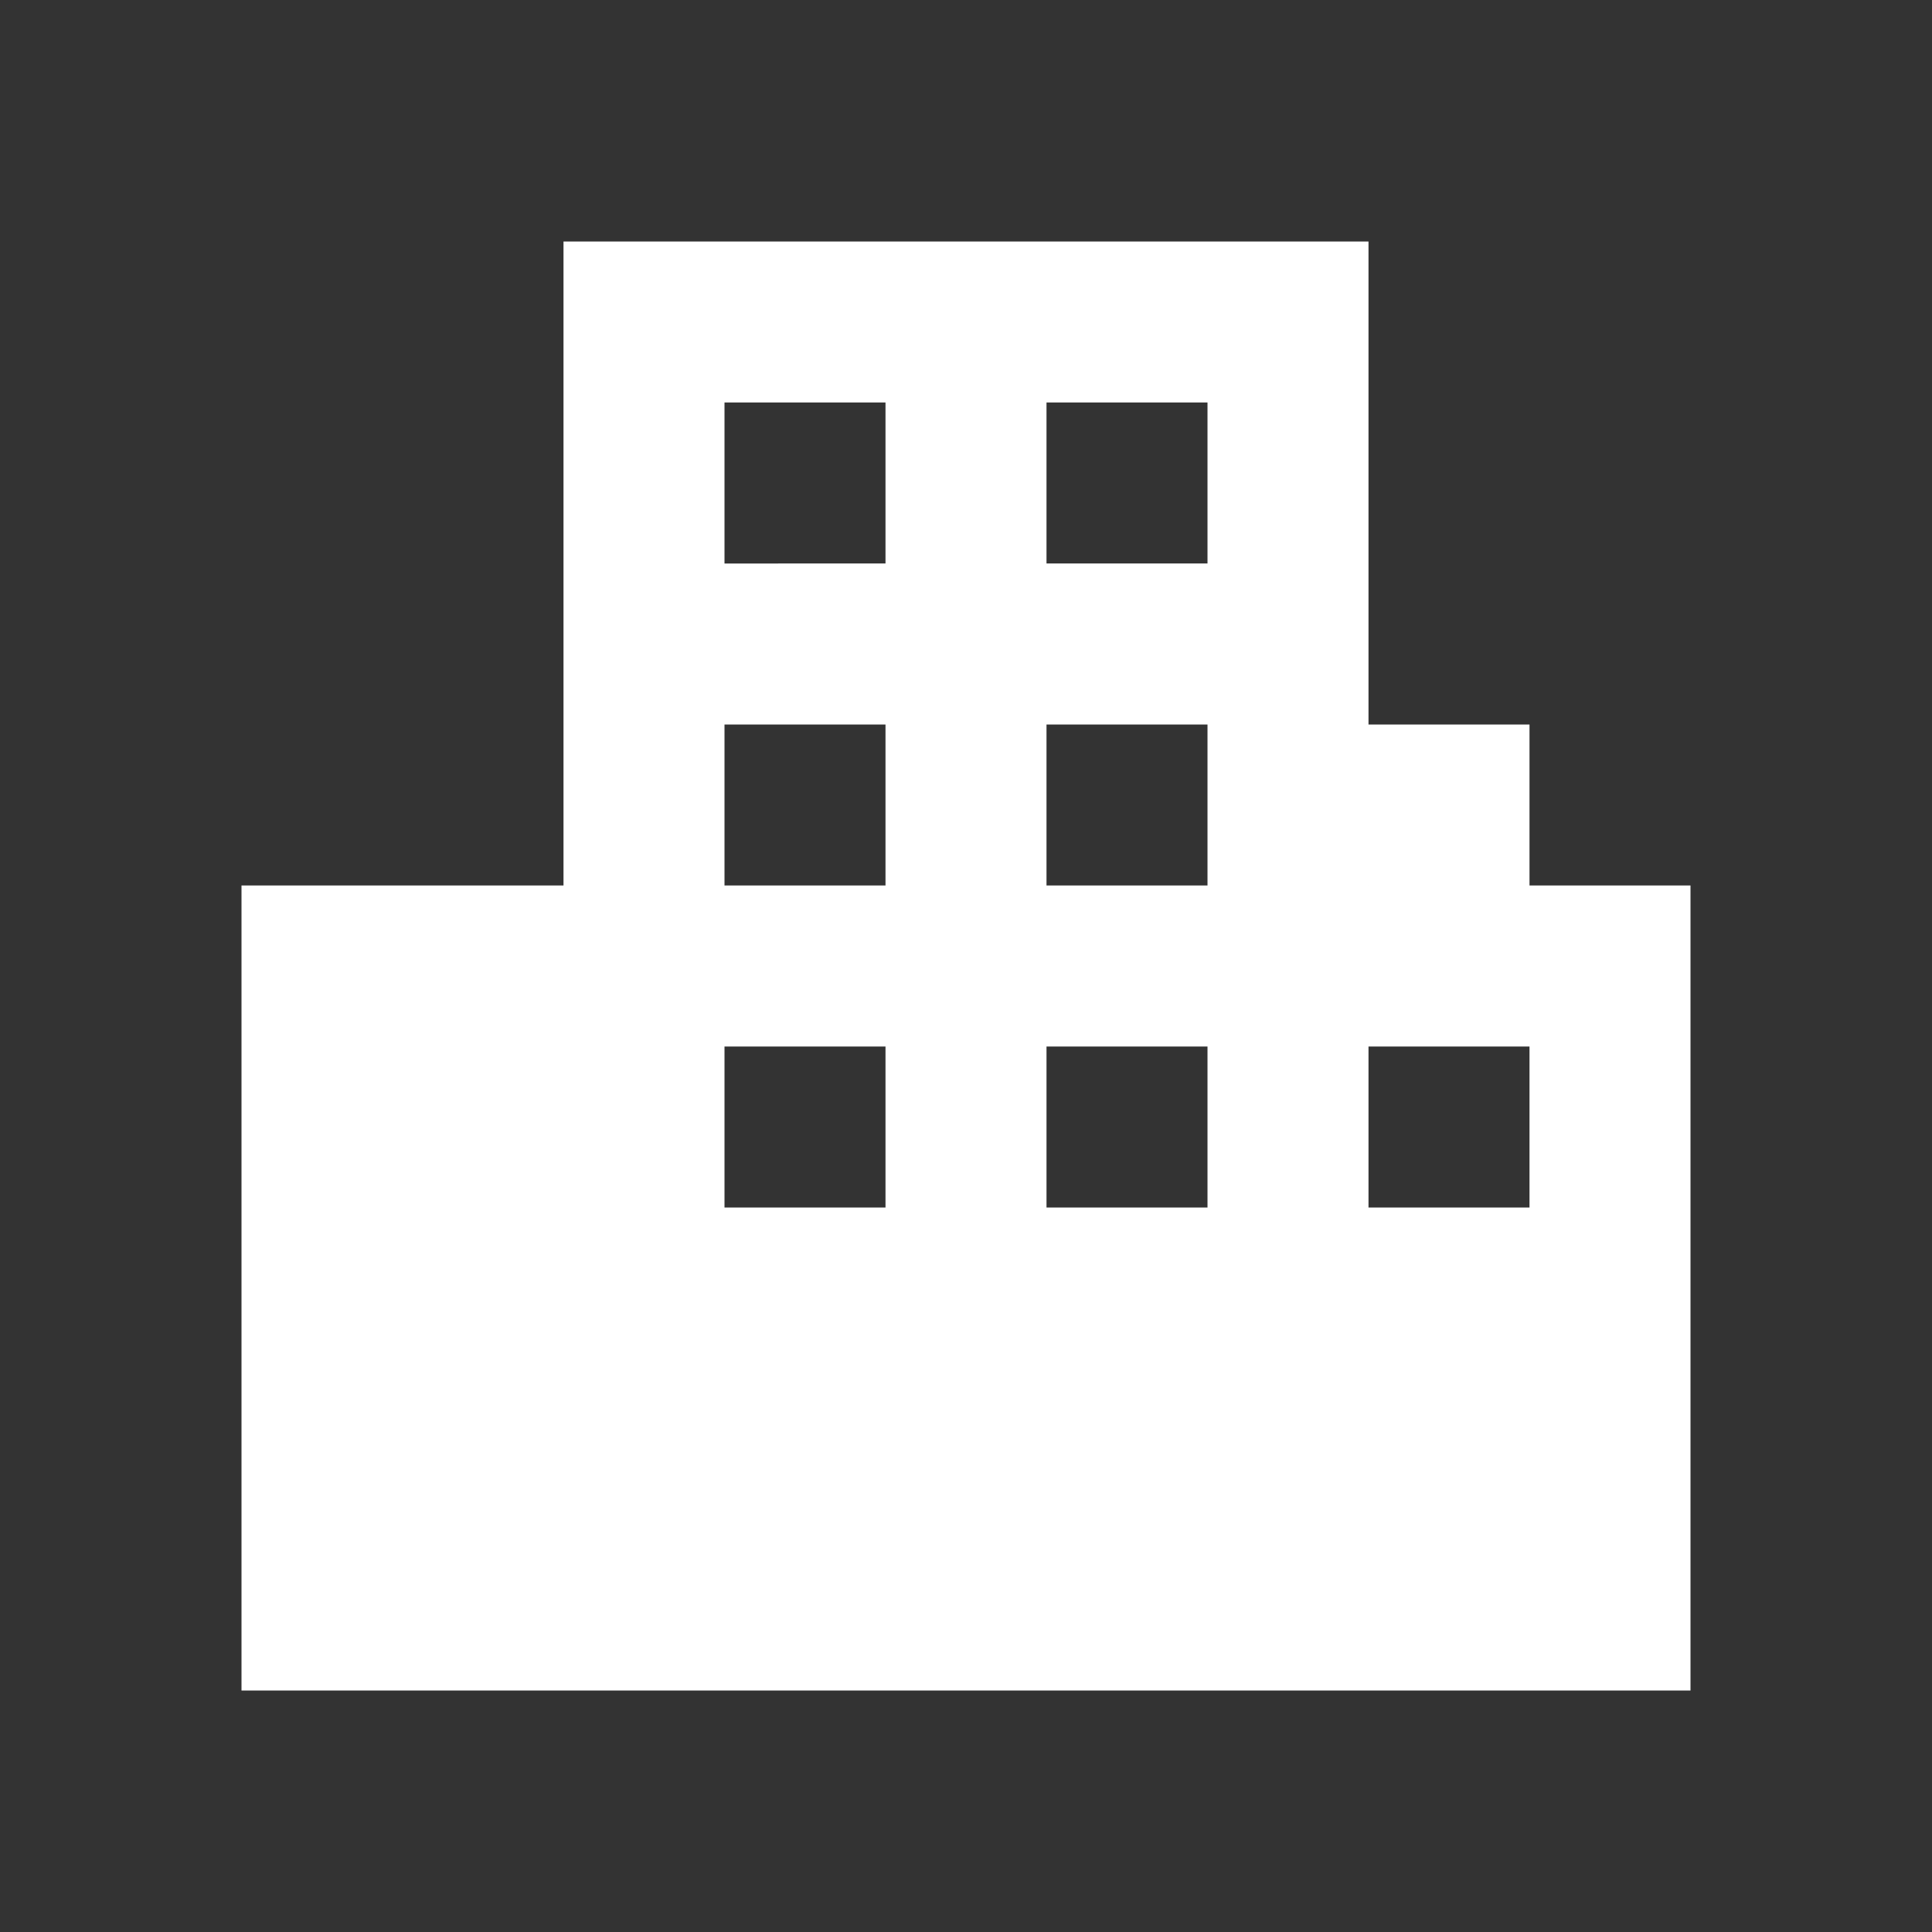 <?xml version="1.0" encoding="UTF-8"?>
<svg width="24" height="24" viewBox="0 0 24 24" fill="none" xmlns="http://www.w3.org/2000/svg">
  <rect x="0" y="0" width="24" height="24" fill="#333333" stroke="none"/>
  <path d="M17 11V3H7v8H3v10h18V11h-4zm-8-6h2v2H9V5zm0 4h2v2H9V9zm4-4h2v2h-2V5zm0 4h2v2h-2V9zm4 0h2v2h-2V9zm0 4h2v2h-2v-2zm-8 0h2v2H9v-2zm4 0h2v2h-2v-2z" fill="white"/>
</svg>
